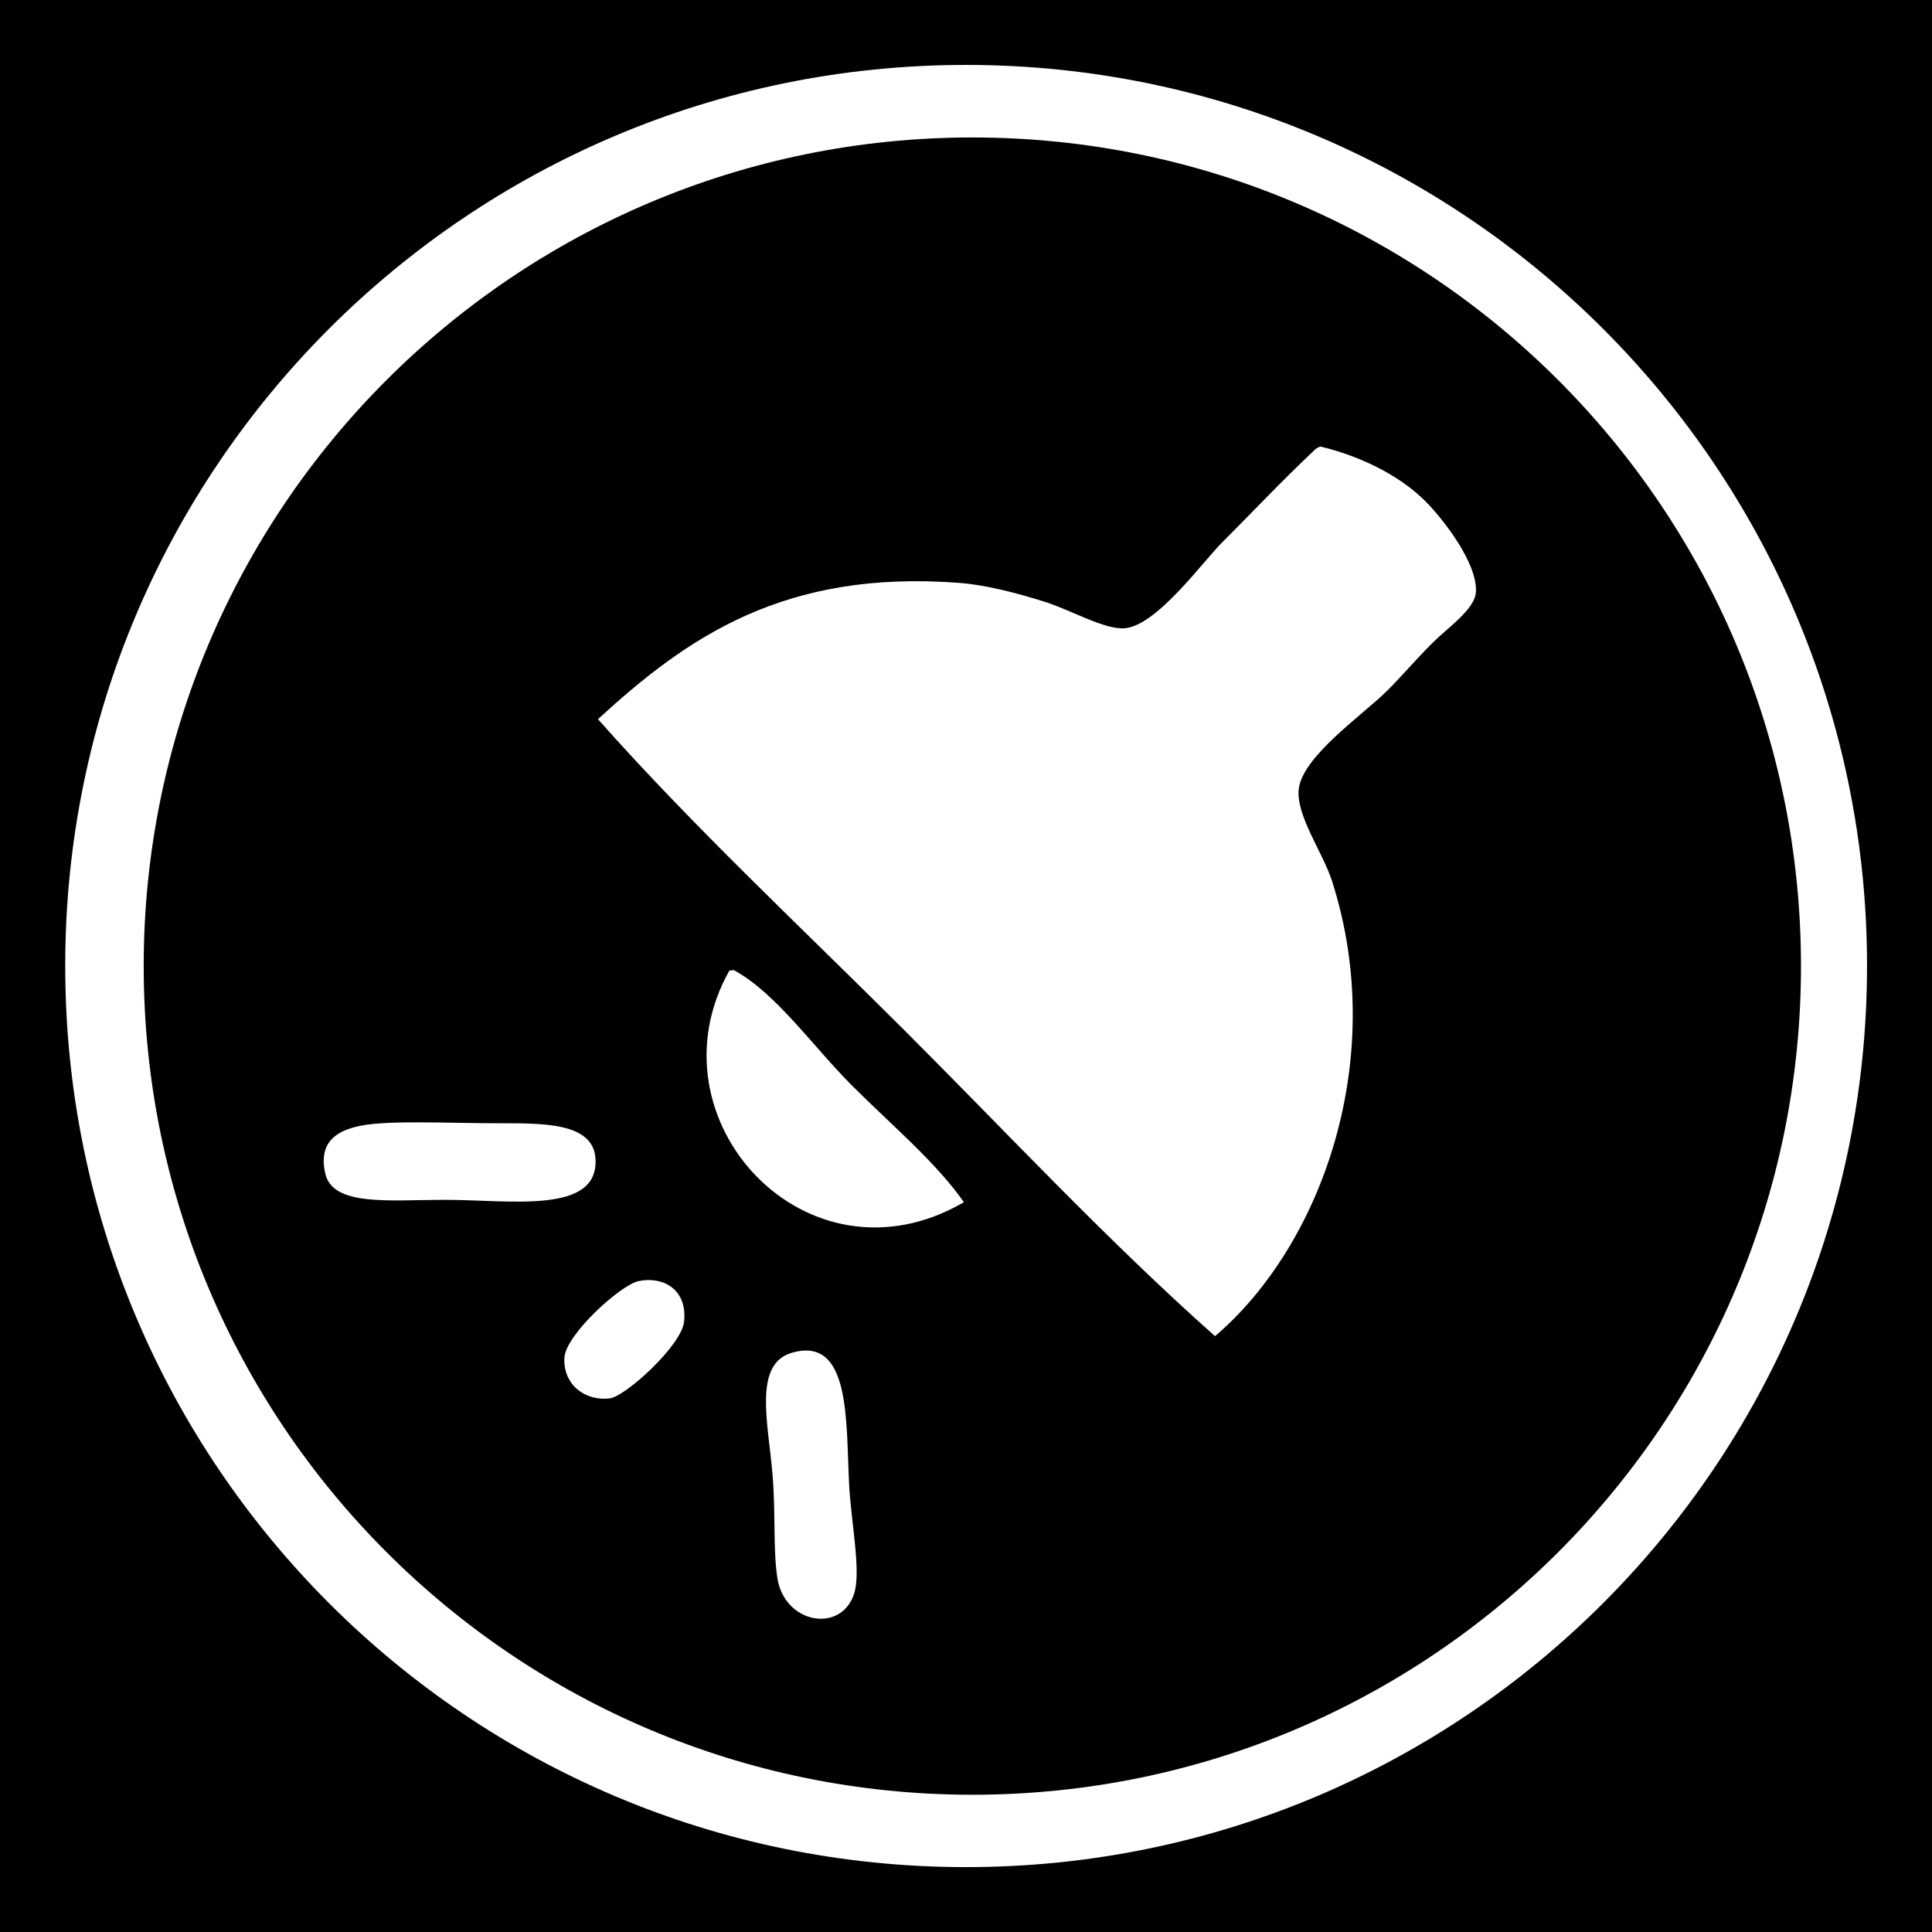 <?xml version="1.0" encoding="utf-8"?>
<!-- Generator: Adobe Illustrator 15.1.0, SVG Export Plug-In . SVG Version: 6.00 Build 0)  -->
<!DOCTYPE svg PUBLIC "-//W3C//DTD SVG 1.1//EN" "http://www.w3.org/Graphics/SVG/1.1/DTD/svg11.dtd">
<svg version="1.1"
	 id="Layer_1" sodipodi:docname="ecobee.svg" inkscape:version="0.48.2 r9819" xmlns:dc="http://purl.org/dc/elements/1.1/" xmlns:svg="http://www.w3.org/2000/svg" xmlns:rdf="http://www.w3.org/1999/02/22-rdf-syntax-ns#" xmlns:inkscape="http://www.inkscape.org/namespaces/inkscape" xmlns:cc="http://creativecommons.org/ns#" xmlns:sodipodi="http://sodipodi.sourceforge.net/DTD/sodipodi-0.dtd"
	 xmlns="http://www.w3.org/2000/svg" xmlns:xlink="http://www.w3.org/1999/xlink" x="0px" y="0px" width="44.637px"
	 height="44.637px" viewBox="0 0 44.637 44.637" enable-background="new 0 0 44.637 44.637" xml:space="preserve">
<g>
	<path fill="none" d="M22.32,1.5C10.821,1.5,1.501,10.823,1.506,22.32c0,11.496,9.315,20.818,20.813,20.818
		c11.496,0,20.816-9.323,20.816-20.823C43.136,10.823,33.816,1.5,22.32,1.5z M22.466,41.466c-10.575,0-19.146-8.573-19.146-19.146
		c0-10.572,8.572-19.144,19.146-19.144c10.574,0,19.145,8.572,19.145,19.145C41.61,32.895,33.041,41.466,22.466,41.466z"/>
	<path d="M-0.1,0v44.731h44.737V0H-0.1z M22.32,43.138c-11.498,0-20.813-9.322-20.813-20.818C1.501,10.823,10.821,1.5,22.32,1.5
		c11.496,0,20.816,9.323,20.816,20.814C43.136,33.815,33.816,43.138,22.32,43.138z"/>
	<path d="M22.465,3.176C11.892,3.176,3.32,11.747,3.32,22.32c0,10.573,8.571,19.146,19.146,19.146S41.61,32.895,41.61,22.321
		C41.61,11.748,33.039,3.176,22.465,3.176z M10.279,27.721c-1.28,0-2.588,0.16-2.764-0.607c-0.175-0.768,0.32-1.008,0.829-1.107
		c0.659-0.129,2.034-0.055,3.15-0.055c1.06,0,2.221-0.021,2.265,0.828C13.827,28.063,11.785,27.721,10.279,27.721z M15.805,30.537
		c-0.061,0.557-1.357,1.725-1.714,1.771c-0.567,0.07-1.086-0.312-1.051-0.941c0.031-0.529,1.288-1.676,1.714-1.768
		C15.297,29.481,15.886,29.772,15.805,30.537z M19.728,36.838c-0.312,0.908-1.611,0.67-1.769-0.387
		c-0.101-0.686-0.035-1.453-0.11-2.375c-0.096-1.186-0.454-2.557,0.442-2.82c1.368-0.402,1.252,1.574,1.327,3.039
		C19.665,35.196,19.905,36.326,19.728,36.838z M16.854,22.42c0.031,0.012,0.083-0.017,0.112,0c0.966,0.529,1.82,1.76,2.707,2.649
		c0.946,0.945,1.949,1.779,2.597,2.707C18.645,29.885,14.918,25.854,16.854,22.42z M33.102,14.848
		c-0.432,0.433-0.697,0.754-1.047,1.105c-0.564,0.561-1.947,1.508-2.047,2.266c-0.078,0.615,0.557,1.47,0.773,2.154
		c1.305,4.097-0.25,8.402-2.709,10.498c-2.516-2.236-4.805-4.699-7.183-7.074c-2.376-2.373-4.839-4.663-7.074-7.181
		c2.05-1.879,4.285-3.458,8.345-3.149c0.645,0.049,1.37,0.245,1.991,0.441c0.592,0.188,1.361,0.638,1.824,0.608
		c0.742-0.046,1.816-1.542,2.266-1.989c0.705-0.704,1.375-1.417,2.1-2.101c0.041-0.052,0.1-0.084,0.164-0.11
		c0.811,0.194,1.768,0.604,2.434,1.271c0.4,0.401,1.209,1.435,1.16,2.1C34.069,14.082,33.442,14.508,33.102,14.848z"/>
</g>
</svg>
